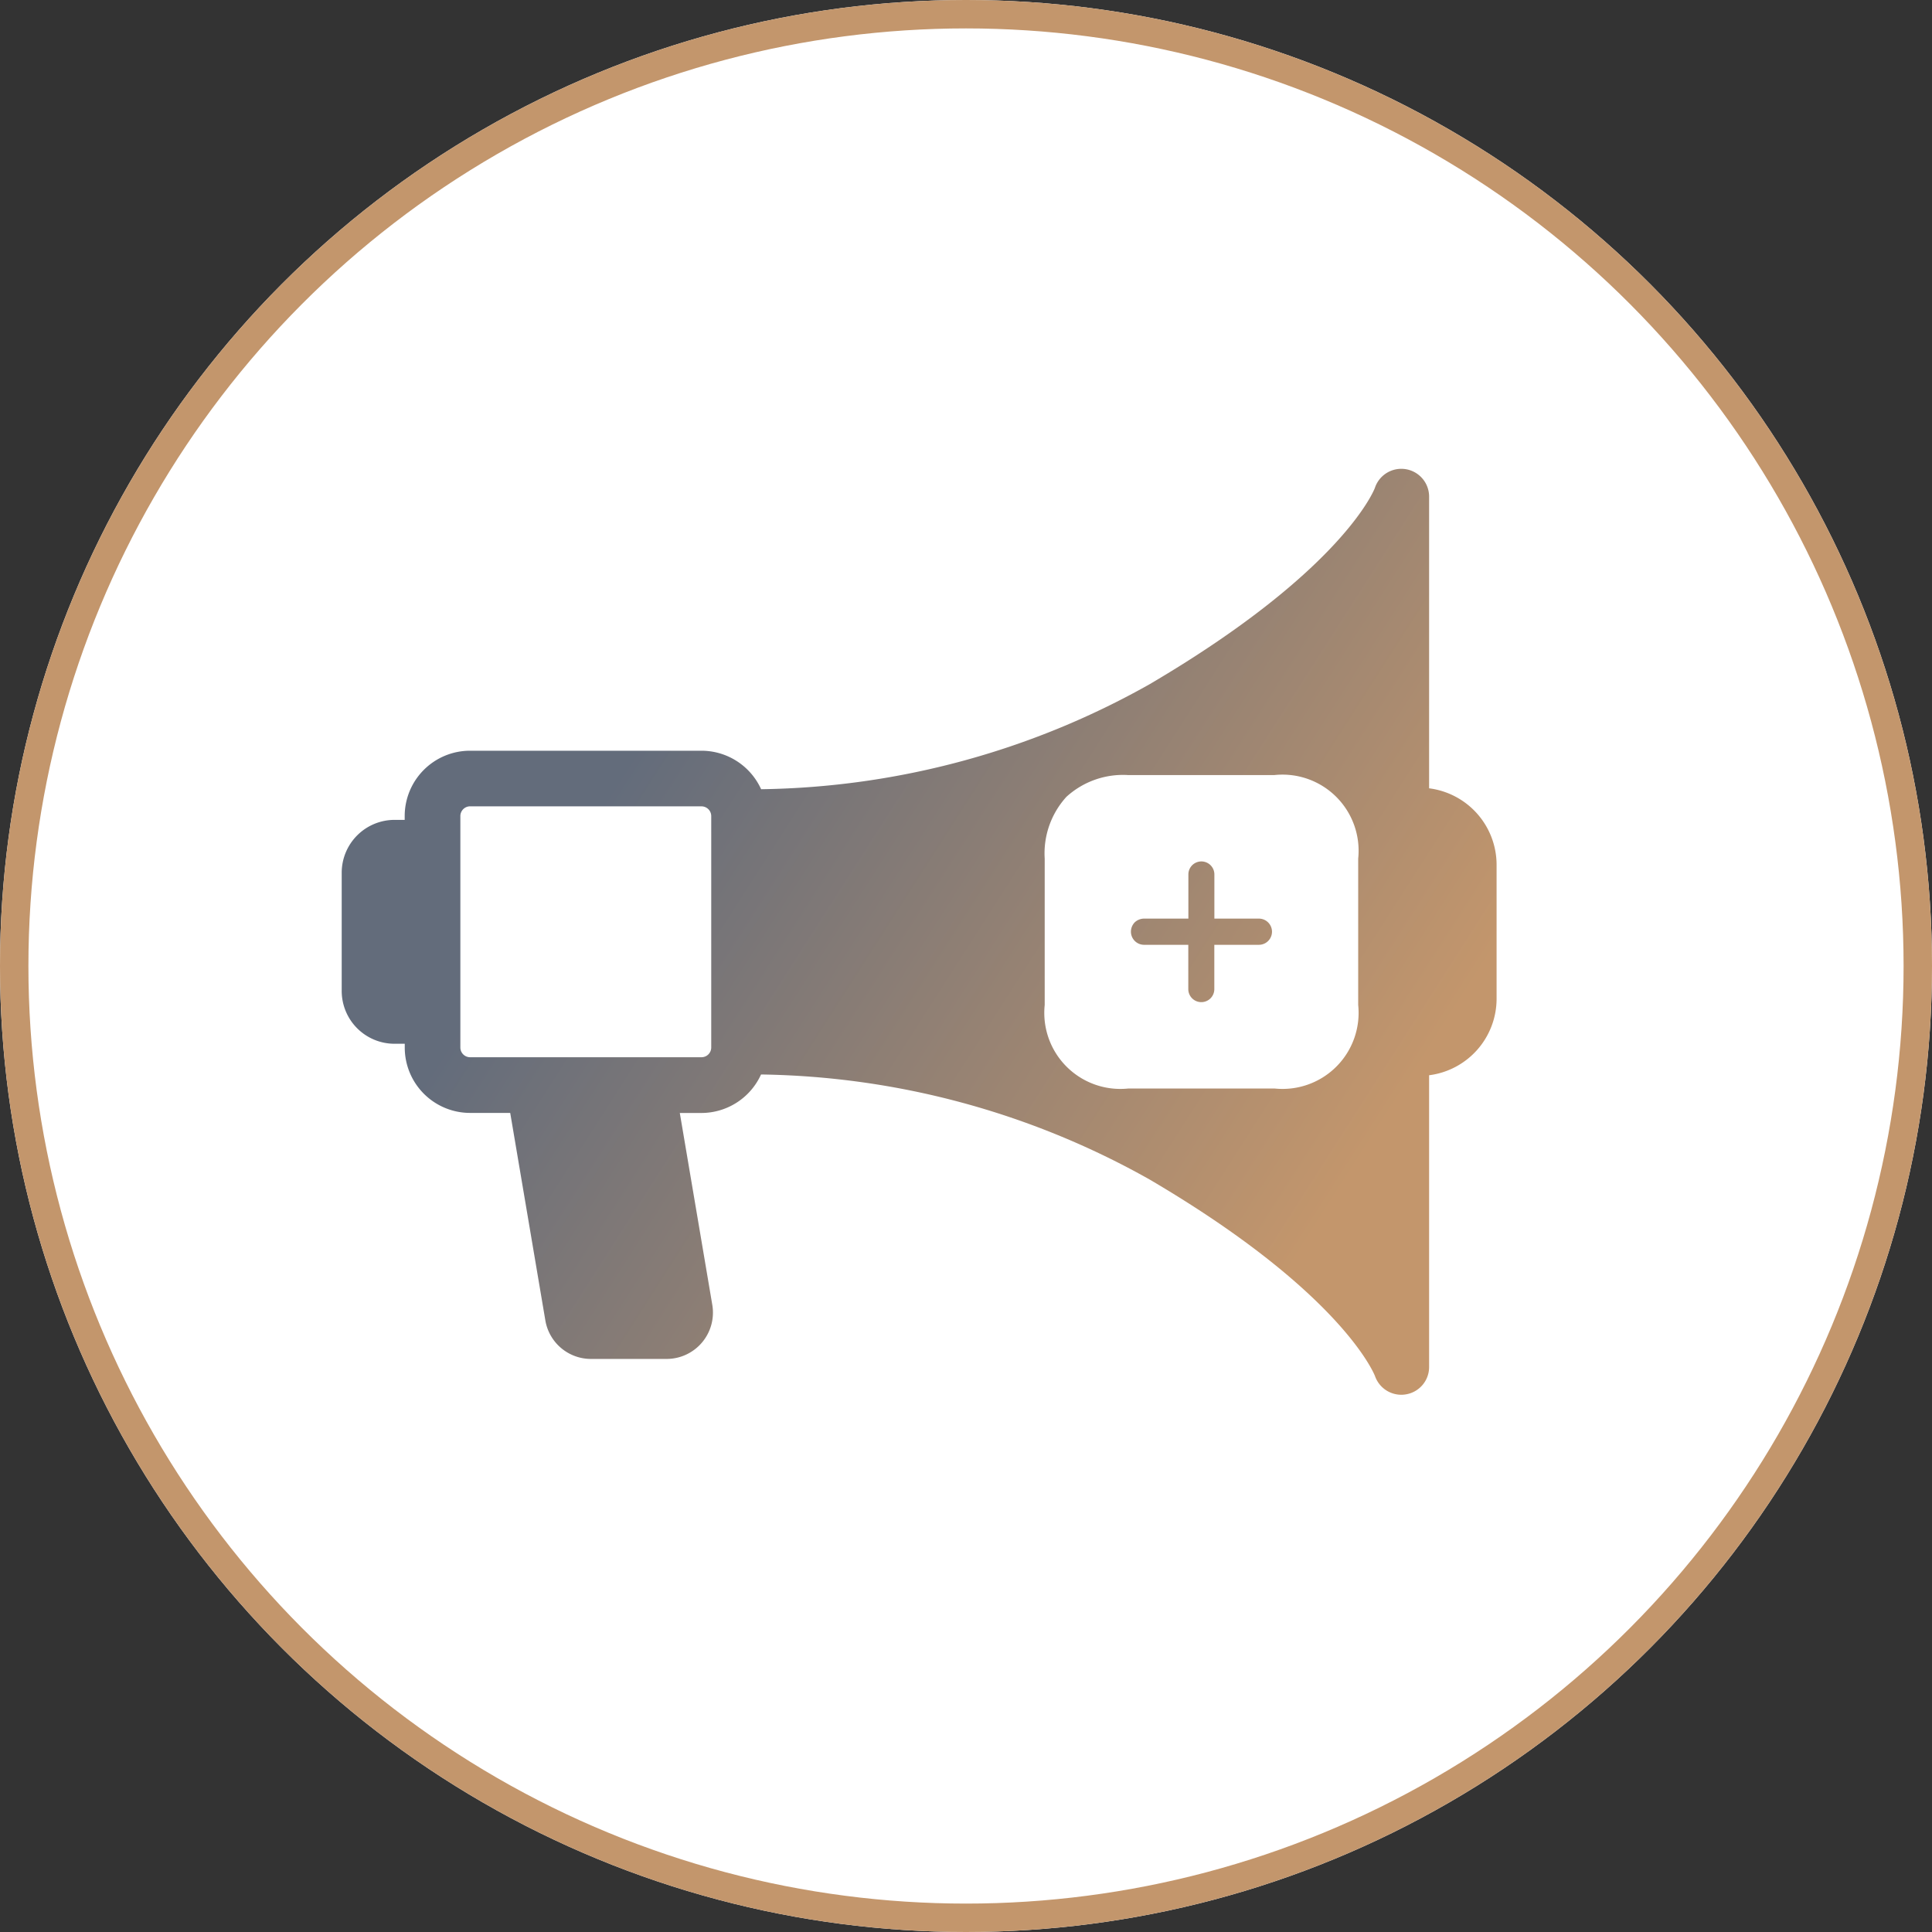 <svg xmlns="http://www.w3.org/2000/svg" xmlns:xlink="http://www.w3.org/1999/xlink" width="68" height="68" viewBox="0 0 68 68">
  <rect x="0" y="0" width="68" height="68" fill="#333333" stroke="none"/>
  <defs>
    <linearGradient id="linear-gradient" x1="0.19" y1="0.427" x2="0.87" y2="0.775" gradientUnits="objectBoundingBox">
      <stop offset="0" stop-color="#636c7b"/>
      <stop offset="1" stop-color="#c3966c"/>
    </linearGradient>
  </defs>
  <g id="Group_175494" data-name="Group 175494" transform="translate(-300 -1565)">
    <g id="Ellipse_605" data-name="Ellipse 605" transform="translate(300 1565)" fill="#fff" stroke="#c3966c" stroke-width="1">
      <circle cx="34" cy="34" r="34" stroke="none"/>
      <circle cx="34" cy="34" r="33.5" fill="none"/>
    </g>
    <g id="Group_175429" data-name="Group 175429" transform="translate(-315.473 -453.5)">
      <path id="Subtraction_7" data-name="Subtraction 7" d="M37.293,32.591a.981.981,0,0,1-.924-.656c-.047-.119-1.222-2.977-7.928-6.917a28.69,28.69,0,0,0-13.682-3.7,2.308,2.308,0,0,1-2.1,1.355H11.9l1.144,6.757a1.631,1.631,0,0,1-1.608,1.9H8.775a1.627,1.627,0,0,1-1.608-1.359l-1.236-7.3H4.519a2.3,2.3,0,0,1-2.3-2.3v-.134h-.36A1.859,1.859,0,0,1,0,18.377V14.215a1.861,1.861,0,0,1,1.857-1.858h.36v-.134a2.3,2.3,0,0,1,2.3-2.3h8.145a2.309,2.309,0,0,1,2.1,1.355,28.638,28.638,0,0,0,13.681-3.7C35.276,3.559,36.356.7,36.365.671A.979.979,0,0,1,38.273.98V11.246a2.716,2.716,0,0,1,2.375,2.691v4.718a2.716,2.716,0,0,1-2.375,2.69V31.611a.975.975,0,0,1-.823.967A.925.925,0,0,1,37.293,32.591ZM27.684,10.78a2.956,2.956,0,0,0-2.176.765,2.956,2.956,0,0,0-.765,2.176v5.151a2.677,2.677,0,0,0,2.941,2.94h5.152a2.677,2.677,0,0,0,2.941-2.94V13.72a2.679,2.679,0,0,0-2.946-2.941ZM4.519,11.88a.344.344,0,0,0-.343.343v8.145a.343.343,0,0,0,.343.343h8.145a.343.343,0,0,0,.342-.343V12.224a.343.343,0,0,0-.342-.343Zm25.736,6.892a.458.458,0,0,1-.458-.458V16.754H28.236a.463.463,0,0,1-.458-.463.478.478,0,0,1,.132-.326.486.486,0,0,1,.326-.133H29.8V14.277a.457.457,0,0,1,.915,0v1.555h1.567a.461.461,0,0,1,0,.922H30.713v1.561A.458.458,0,0,1,30.255,18.772Z" transform="translate(627.5 2035)" fill="url(#linear-gradient)"/>
    </g>
  </g>
</svg>
